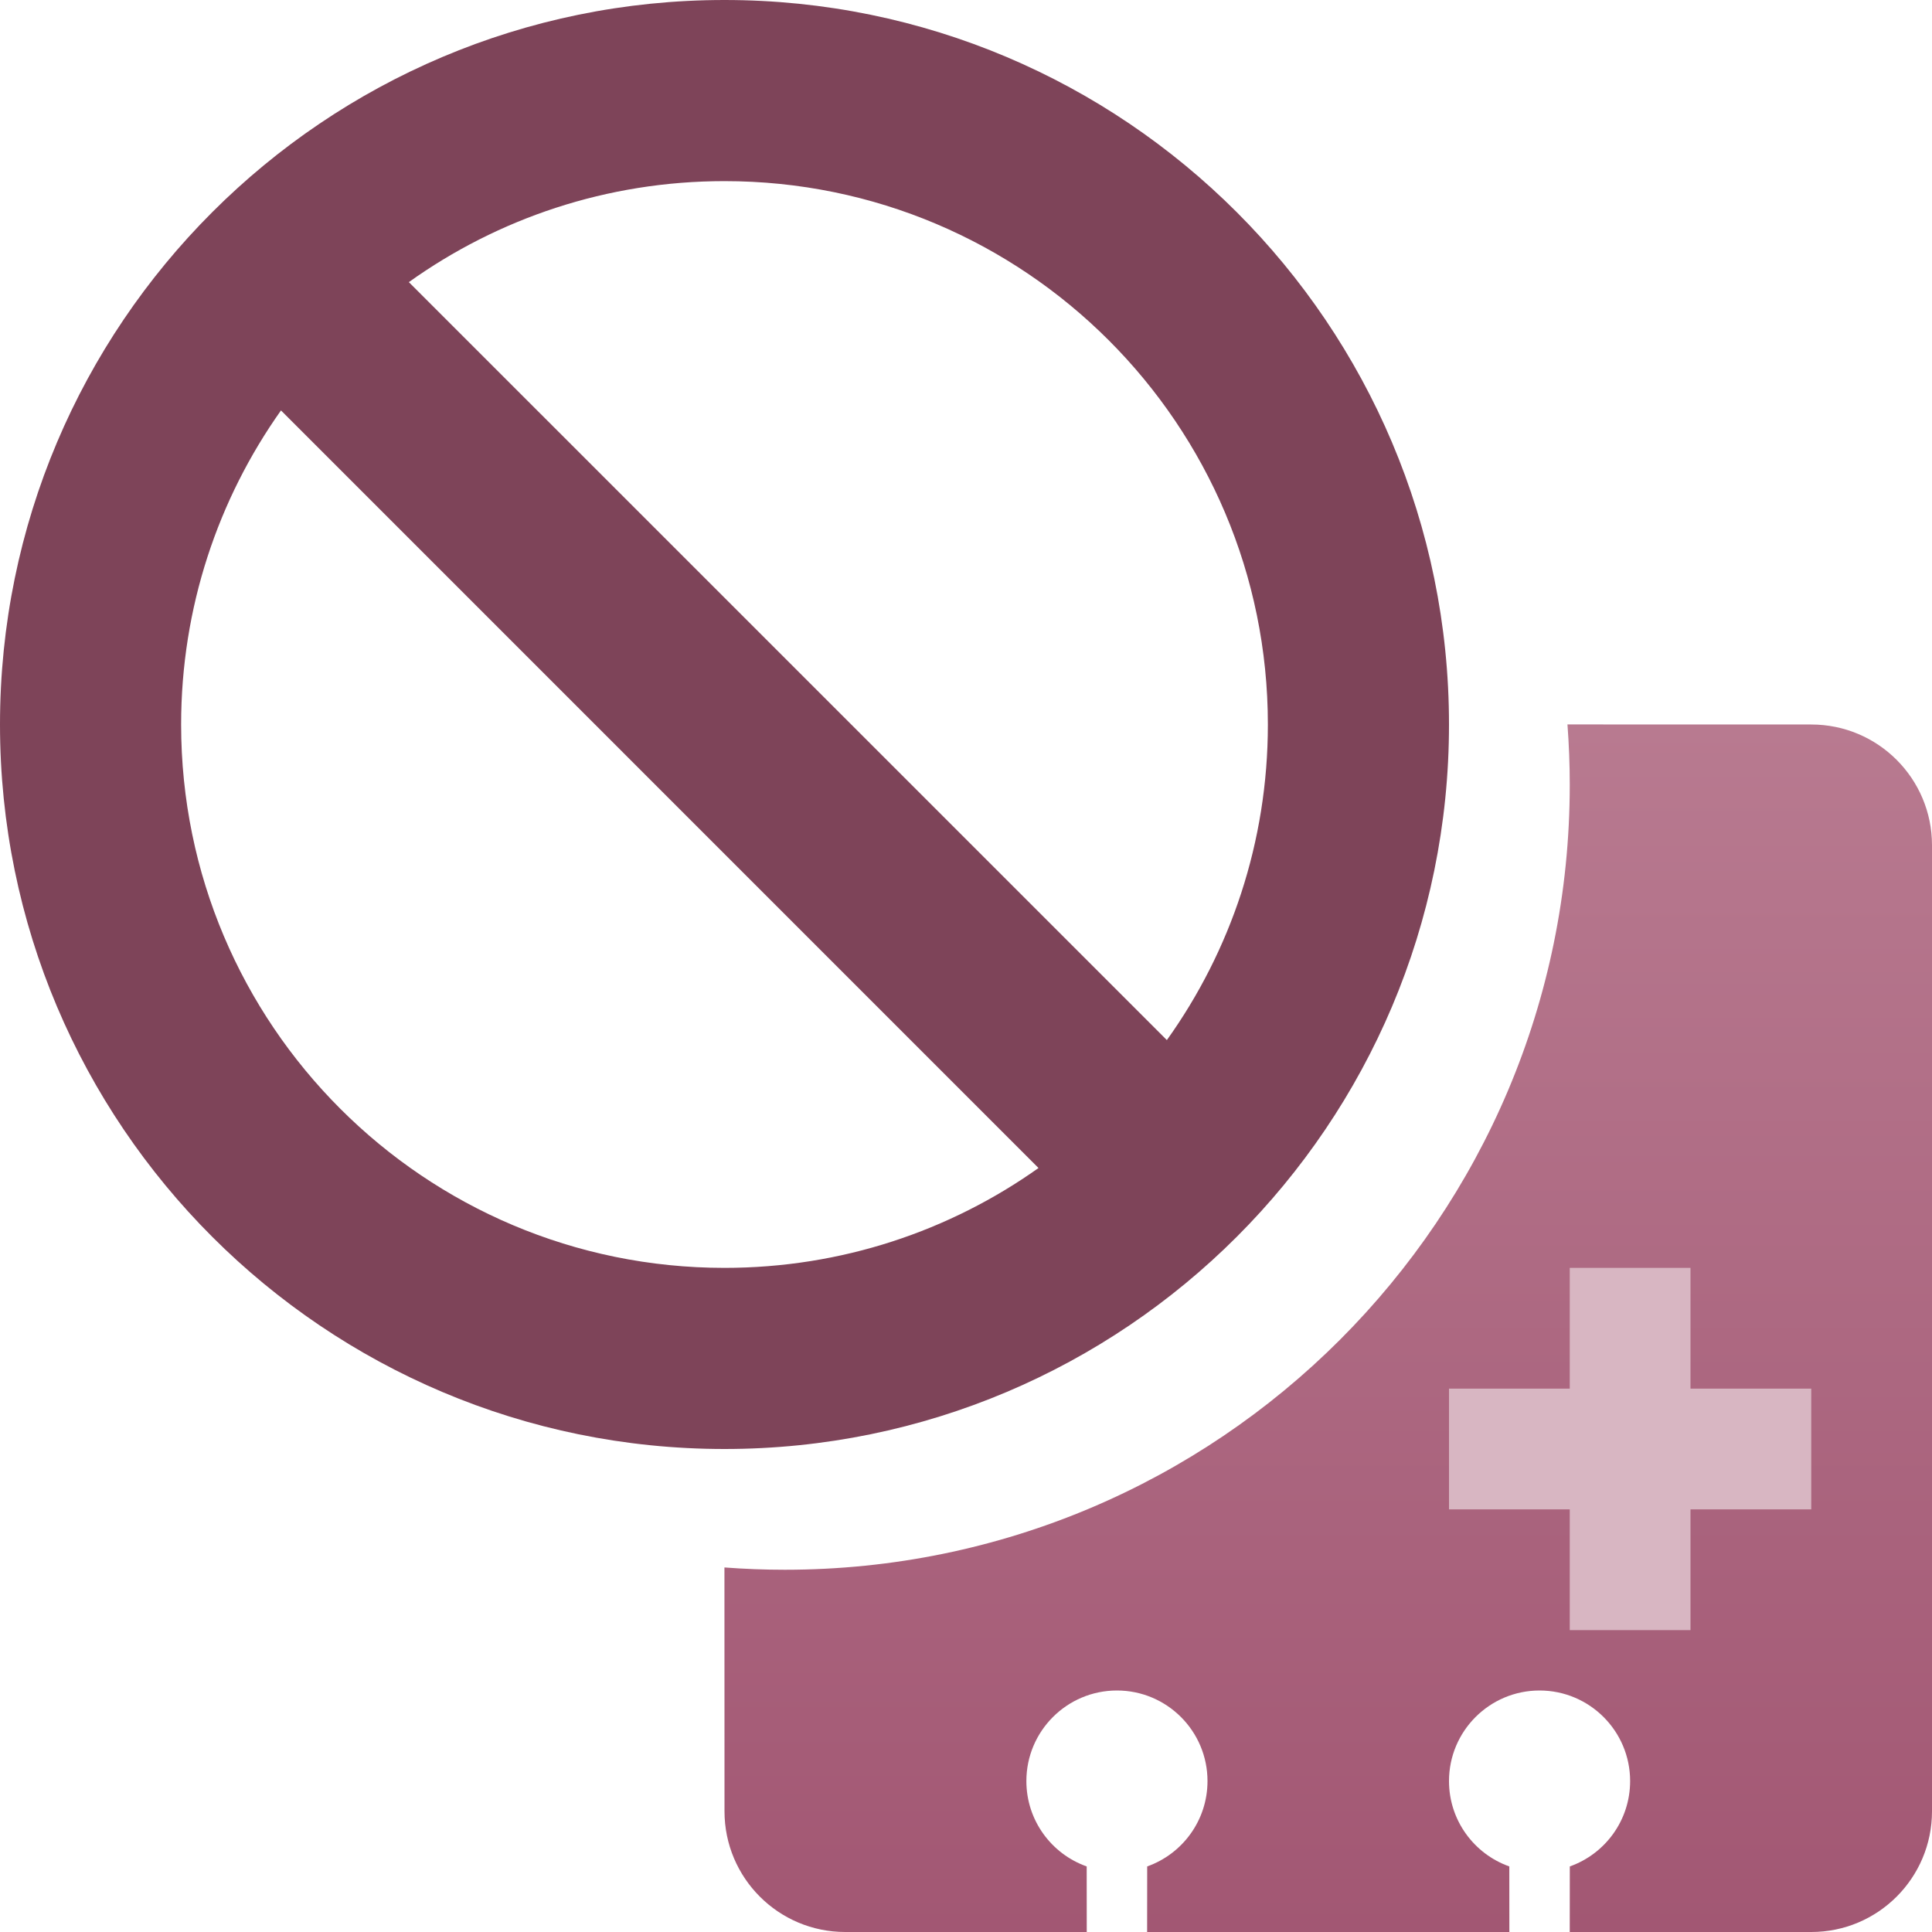 <?xml version="1.0" encoding="UTF-8"?>
<svg width="32px" height="32px" viewBox="0 0 32 32" version="1.1" xmlns="http://www.w3.org/2000/svg" xmlns:xlink="http://www.w3.org/1999/xlink">
    <title>icon-revocation-small</title>
    <defs>
        <linearGradient x1="50%" y1="0%" x2="50%" y2="100%" id="linearGradient-1">
            <stop stop-color="#B87A90" offset="0%"></stop>
            <stop stop-color="#A25773" offset="100%"></stop>
        </linearGradient>
    </defs>
    <g id="Page-1-Icons" stroke="none" stroke-width="1" fill="none" fill-rule="evenodd">
        <g id="PECOS-2.0-Icons-Overview-v21" transform="translate(-903, -1138)">
            <g id="Card-Icons" transform="translate(876, 565)">
                <g id="Small-Icons-Column-1" transform="translate(20, 54)">
                    <g id="Revocation-Icon-small" transform="translate(0, 512)">
                        <g id="icon-revocation-small" transform="translate(7, 7)">
                            <path d="M30,12 C31.105,12 32,12.895 32,14 L32,30 C32,31.105 31.105,32 30,32 L26,32 L26.001,30.914 C26.583,30.708 27,30.153 27,29.5 C27,28.672 26.328,28 25.5,28 C24.672,28 24,28.672 24,29.5 C24,30.153 24.417,30.708 24.999,30.914 L25,32 L19,32 L19.001,30.914 C19.583,30.708 20,30.153 20,29.5 C20,28.672 19.328,28 18.5,28 C17.672,28 17,28.672 17,29.5 C17,30.153 17.417,30.708 17.999,30.914 L18,32 L14,32 C12.895,32 12,31.105 12,30 L11.999,25.962 C12.33,25.987 12.663,26 13,26 C20.18,26 26,20.18 26,13 C26,12.663 25.987,12.329 25.962,11.999 L30,12 Z" id="enrollment-card" fill="url(#linearGradient-1)"></path>
                            <path d="M28,21 L28,23 L30,23 L30,25 L28,25 L28,27 L26,27 L26,25 L24,25 L24,23 L26,23 L26,21 L28,21 Z" id="cross" fill="#D8B6C2"></path>
                            <path d="M12,0 C18.627,0 24,5.373 24,12 C24,18.627 18.627,24 12,24 C5.373,24 0,18.627 0,12 C0,5.373 5.373,0 12,0 Z M3,12 C3,16.971 7.029,21 12,21 C13.937,21 15.732,20.388 17.201,19.346 L4.654,6.798 C3.613,8.267 3,10.062 3,12 Z M12,3 C10.05,3 8.245,3.62 6.772,4.673 L19.327,17.227 C20.38,15.754 21,13.949 21,12 C21,7.029 16.971,3 12,3 Z" id="Combined-Shape" fill="#7E4459"></path>
                        </g>
                    </g>
                </g>
            </g>
        </g>
    </g>
</svg>